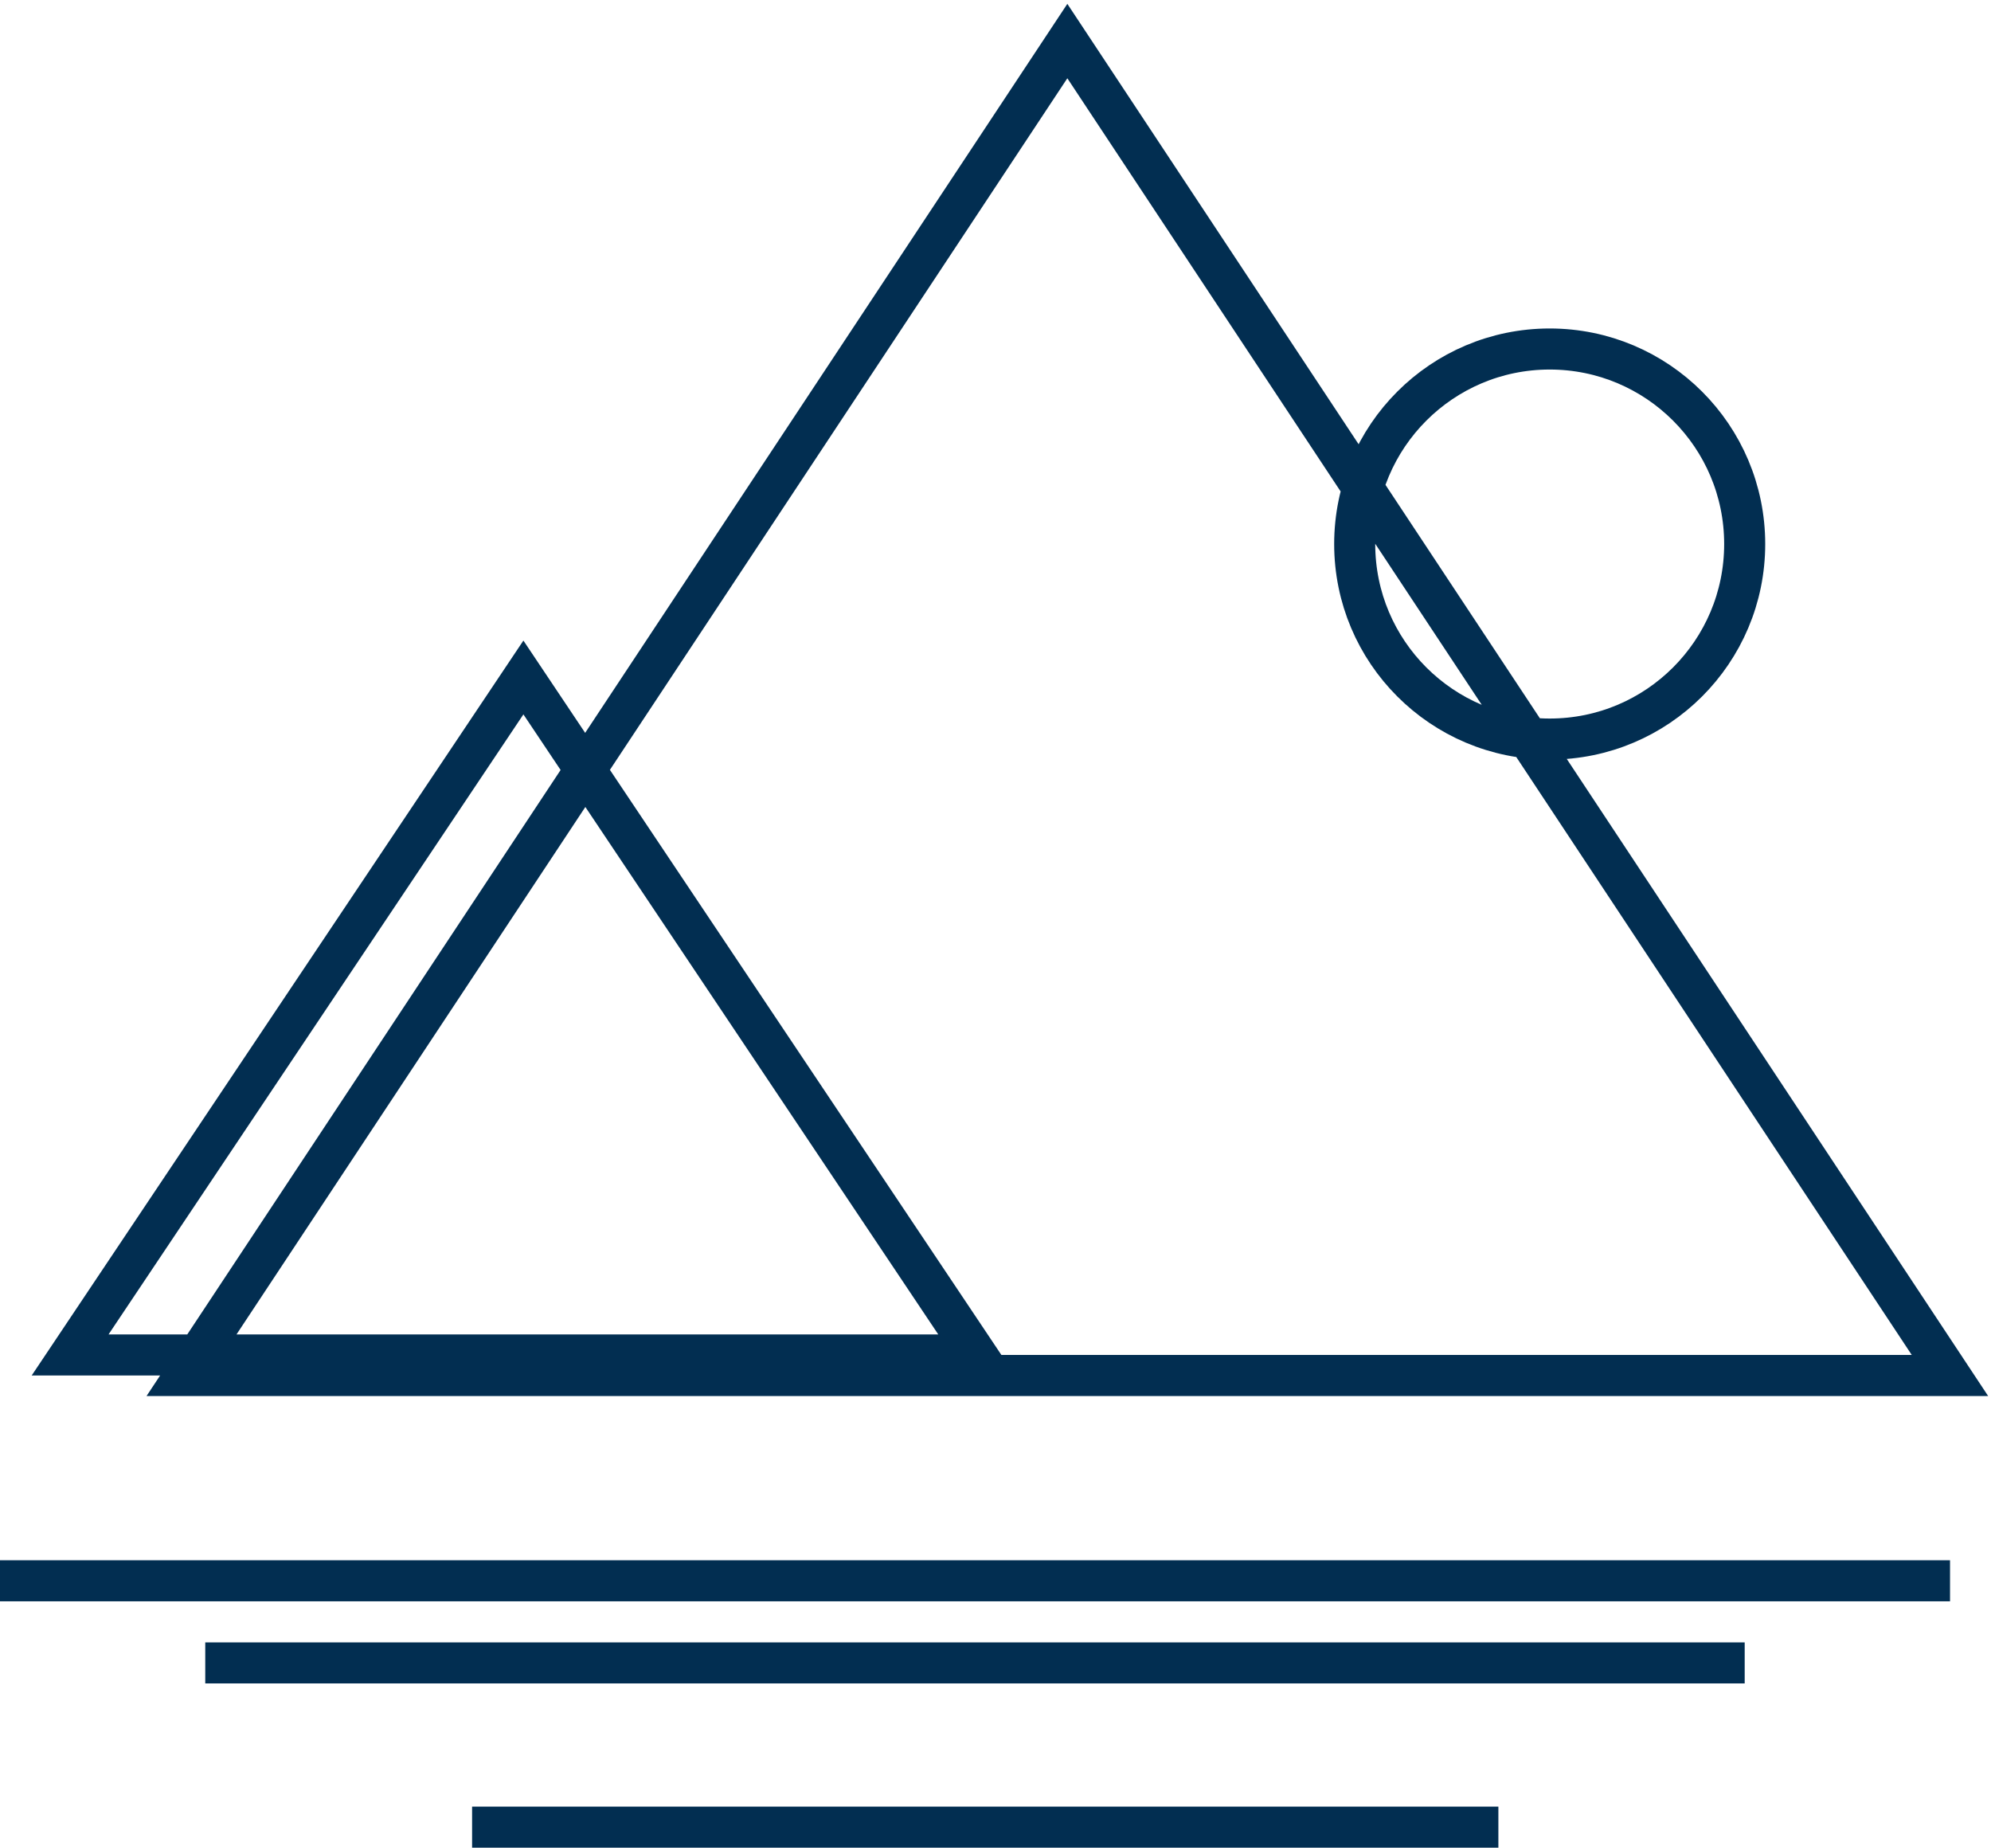 <svg width="97" height="90" viewBox="0 0 97 90" fill="none" xmlns="http://www.w3.org/2000/svg">
<path d="M0 77H95.004M10 81H85M23 89H73M52 2L95 67H9L52 2ZM25.5 33L47.584 66H3.416L25.5 33ZM85 26.5C85 31.747 80.747 36 75.5 36C70.253 36 66 31.747 66 26.5C66 21.253 70.253 17 75.5 17C80.747 17 85 21.253 85 26.5Z" stroke="#022E51" stroke-width="2"/>
</svg>
